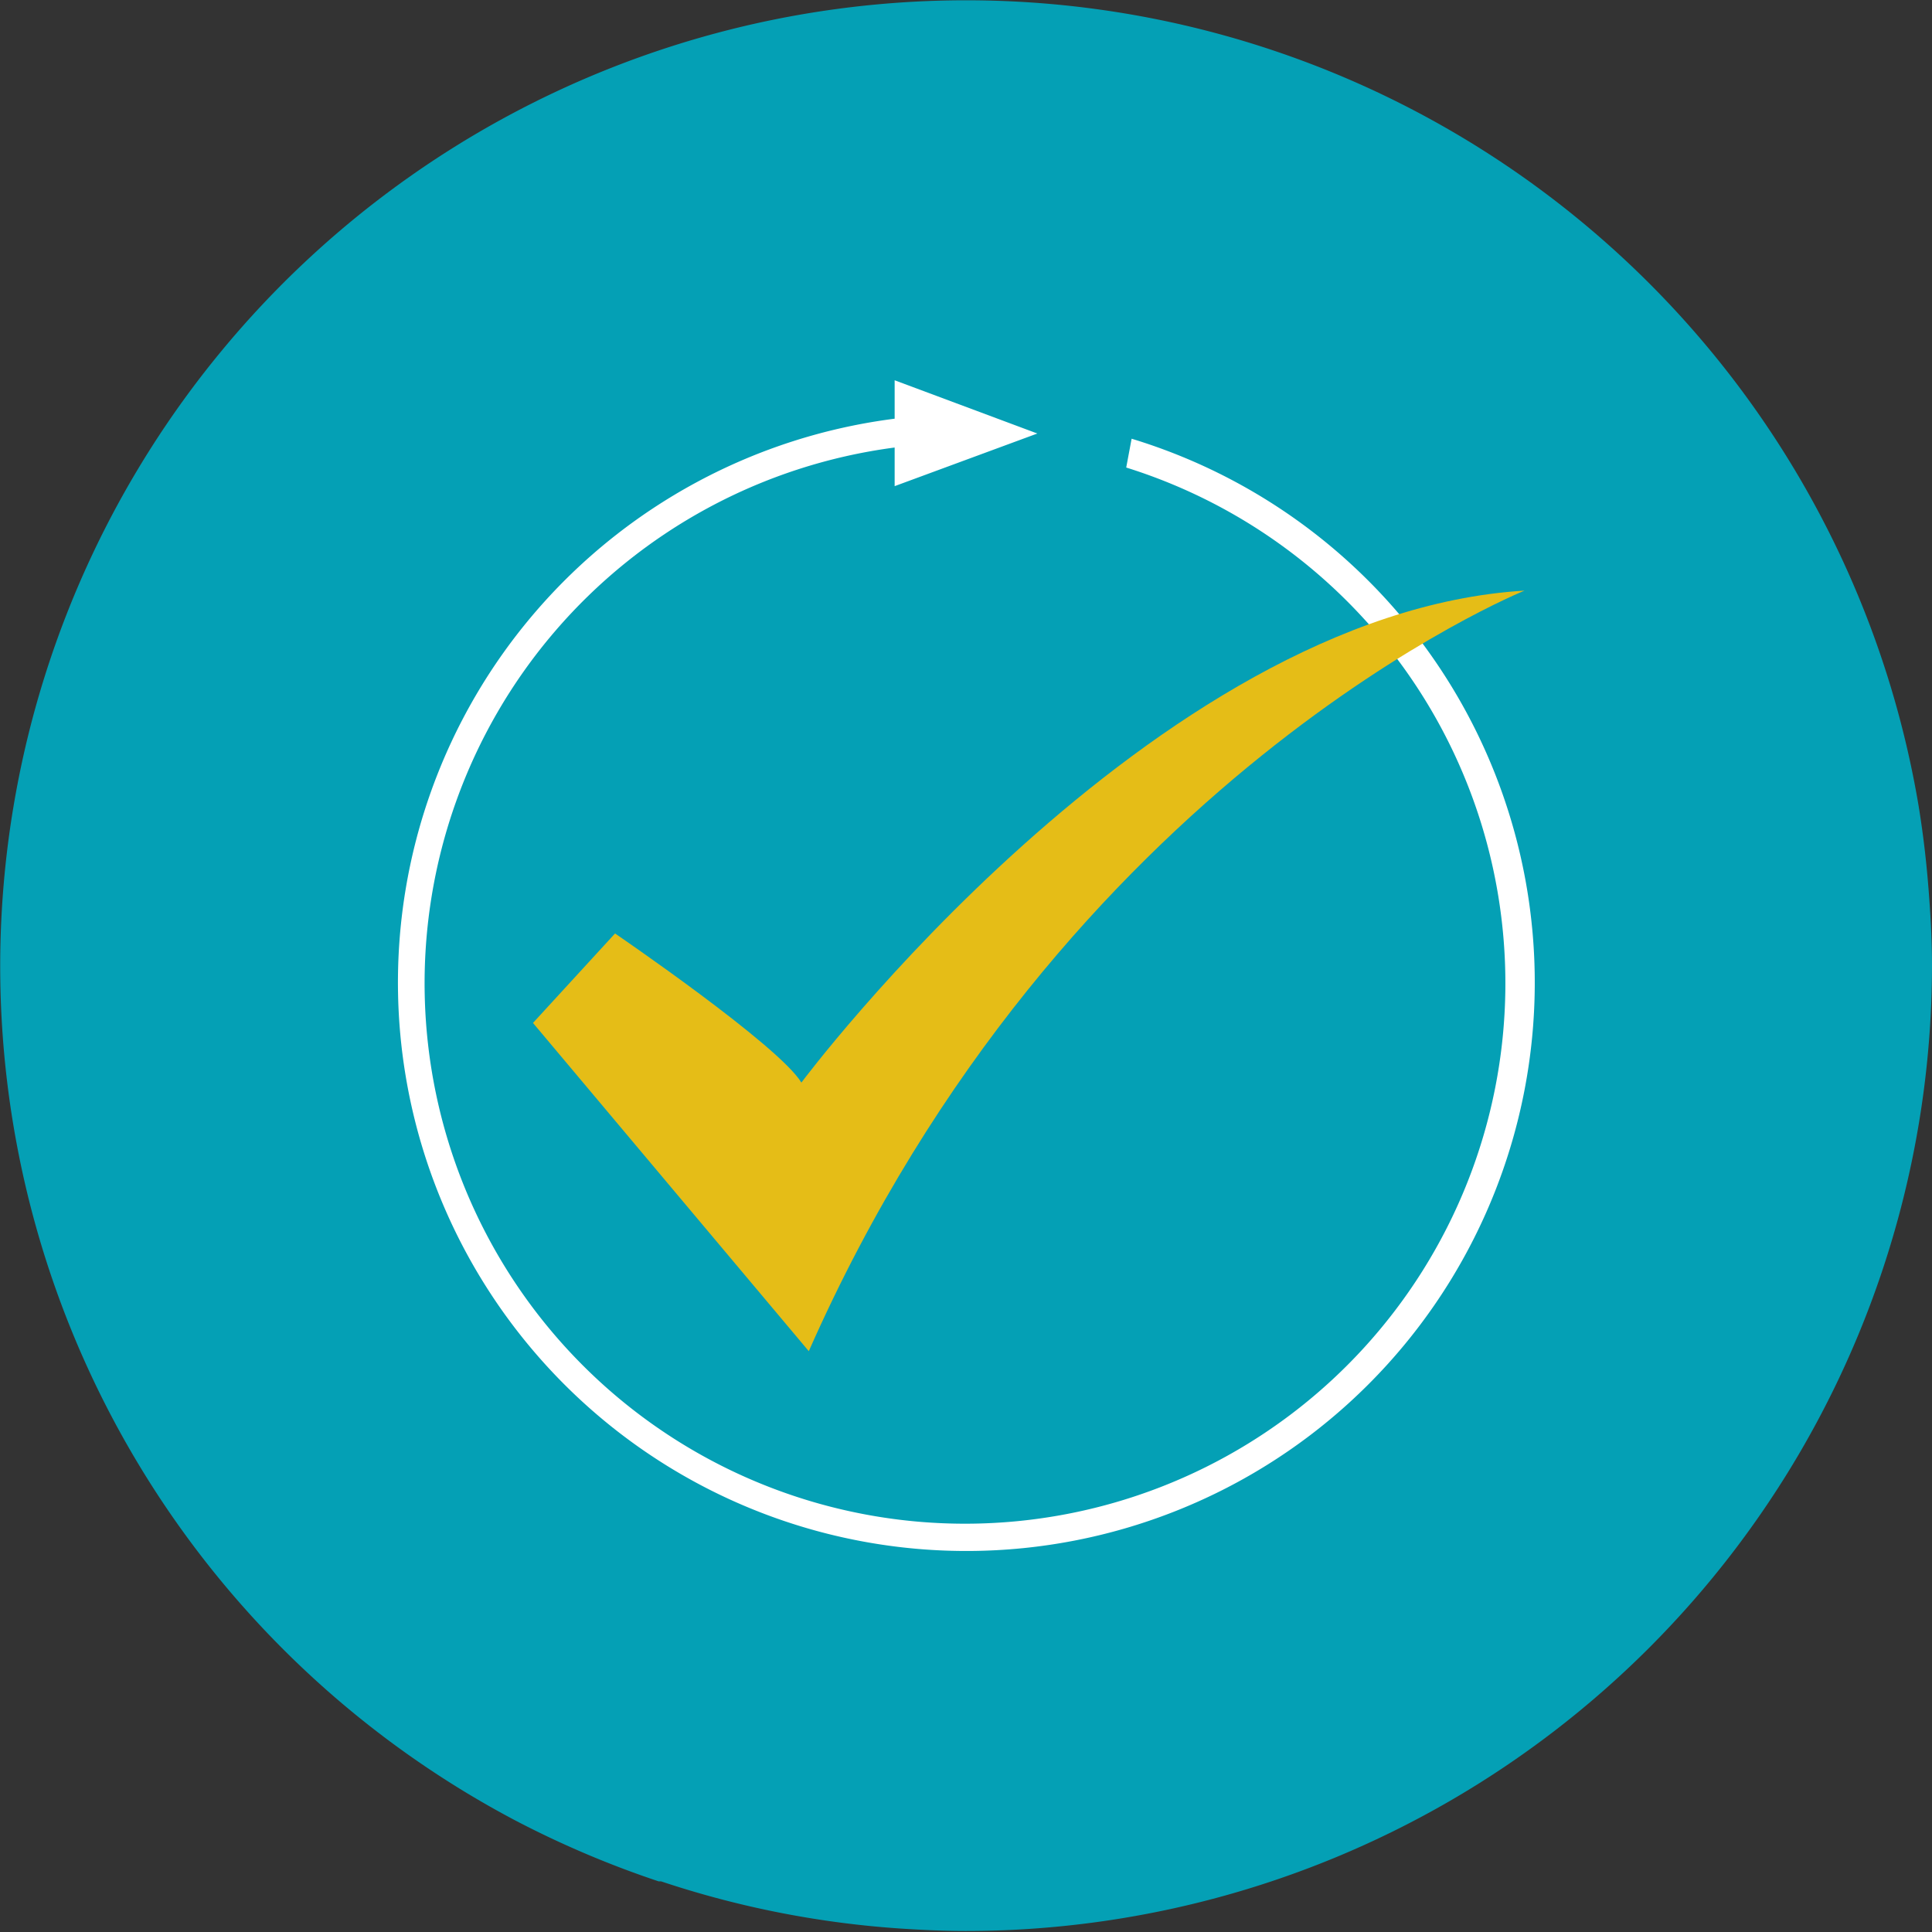 <svg id="Layer_1" data-name="Layer 1" xmlns="http://www.w3.org/2000/svg" viewBox="0 0 96.53 96.53"><rect x="0" y="0" width="96.53" height="96.53" fill="#333333" stroke="none"/><defs><style>.cls-1{fill:none;}.cls-2{fill:#04a0b5;}.cls-3{fill:#fff;}.cls-4{fill:#e5bd17;}</style></defs><path class="cls-1" d="M40.05,56.58a11.7,11.7,0,1,0,0-16.63l11.18,8.31Z"/><path class="cls-2" d="M96.4,45c-.11-1.62-.29-3.23-.55-4.8A48.26,48.26,0,1,0,25.83,91a48.8,48.8,0,0,0,7.08,3l.12,0a47.93,47.93,0,0,0,12,2.36c1.08.07,2.16.12,3.25.12A48.28,48.28,0,0,0,96.53,48.26C96.53,47.17,96.48,46.1,96.4,45Z"/><path class="cls-3" d="M51.83,21.66,44.7,19v1.92a28.4,28.4,0,1,0,11.84,1l-.27,1.44a27,27,0,1,1-11.57-1v1.93Z"/><path class="cls-4" d="M26.63,51.11l4.1-4.47s8.19,5.59,9.31,7.45c0,0,17.51-23.46,36.13-24.58,0,0-23.09,9.31-35.76,38Z"/></svg>